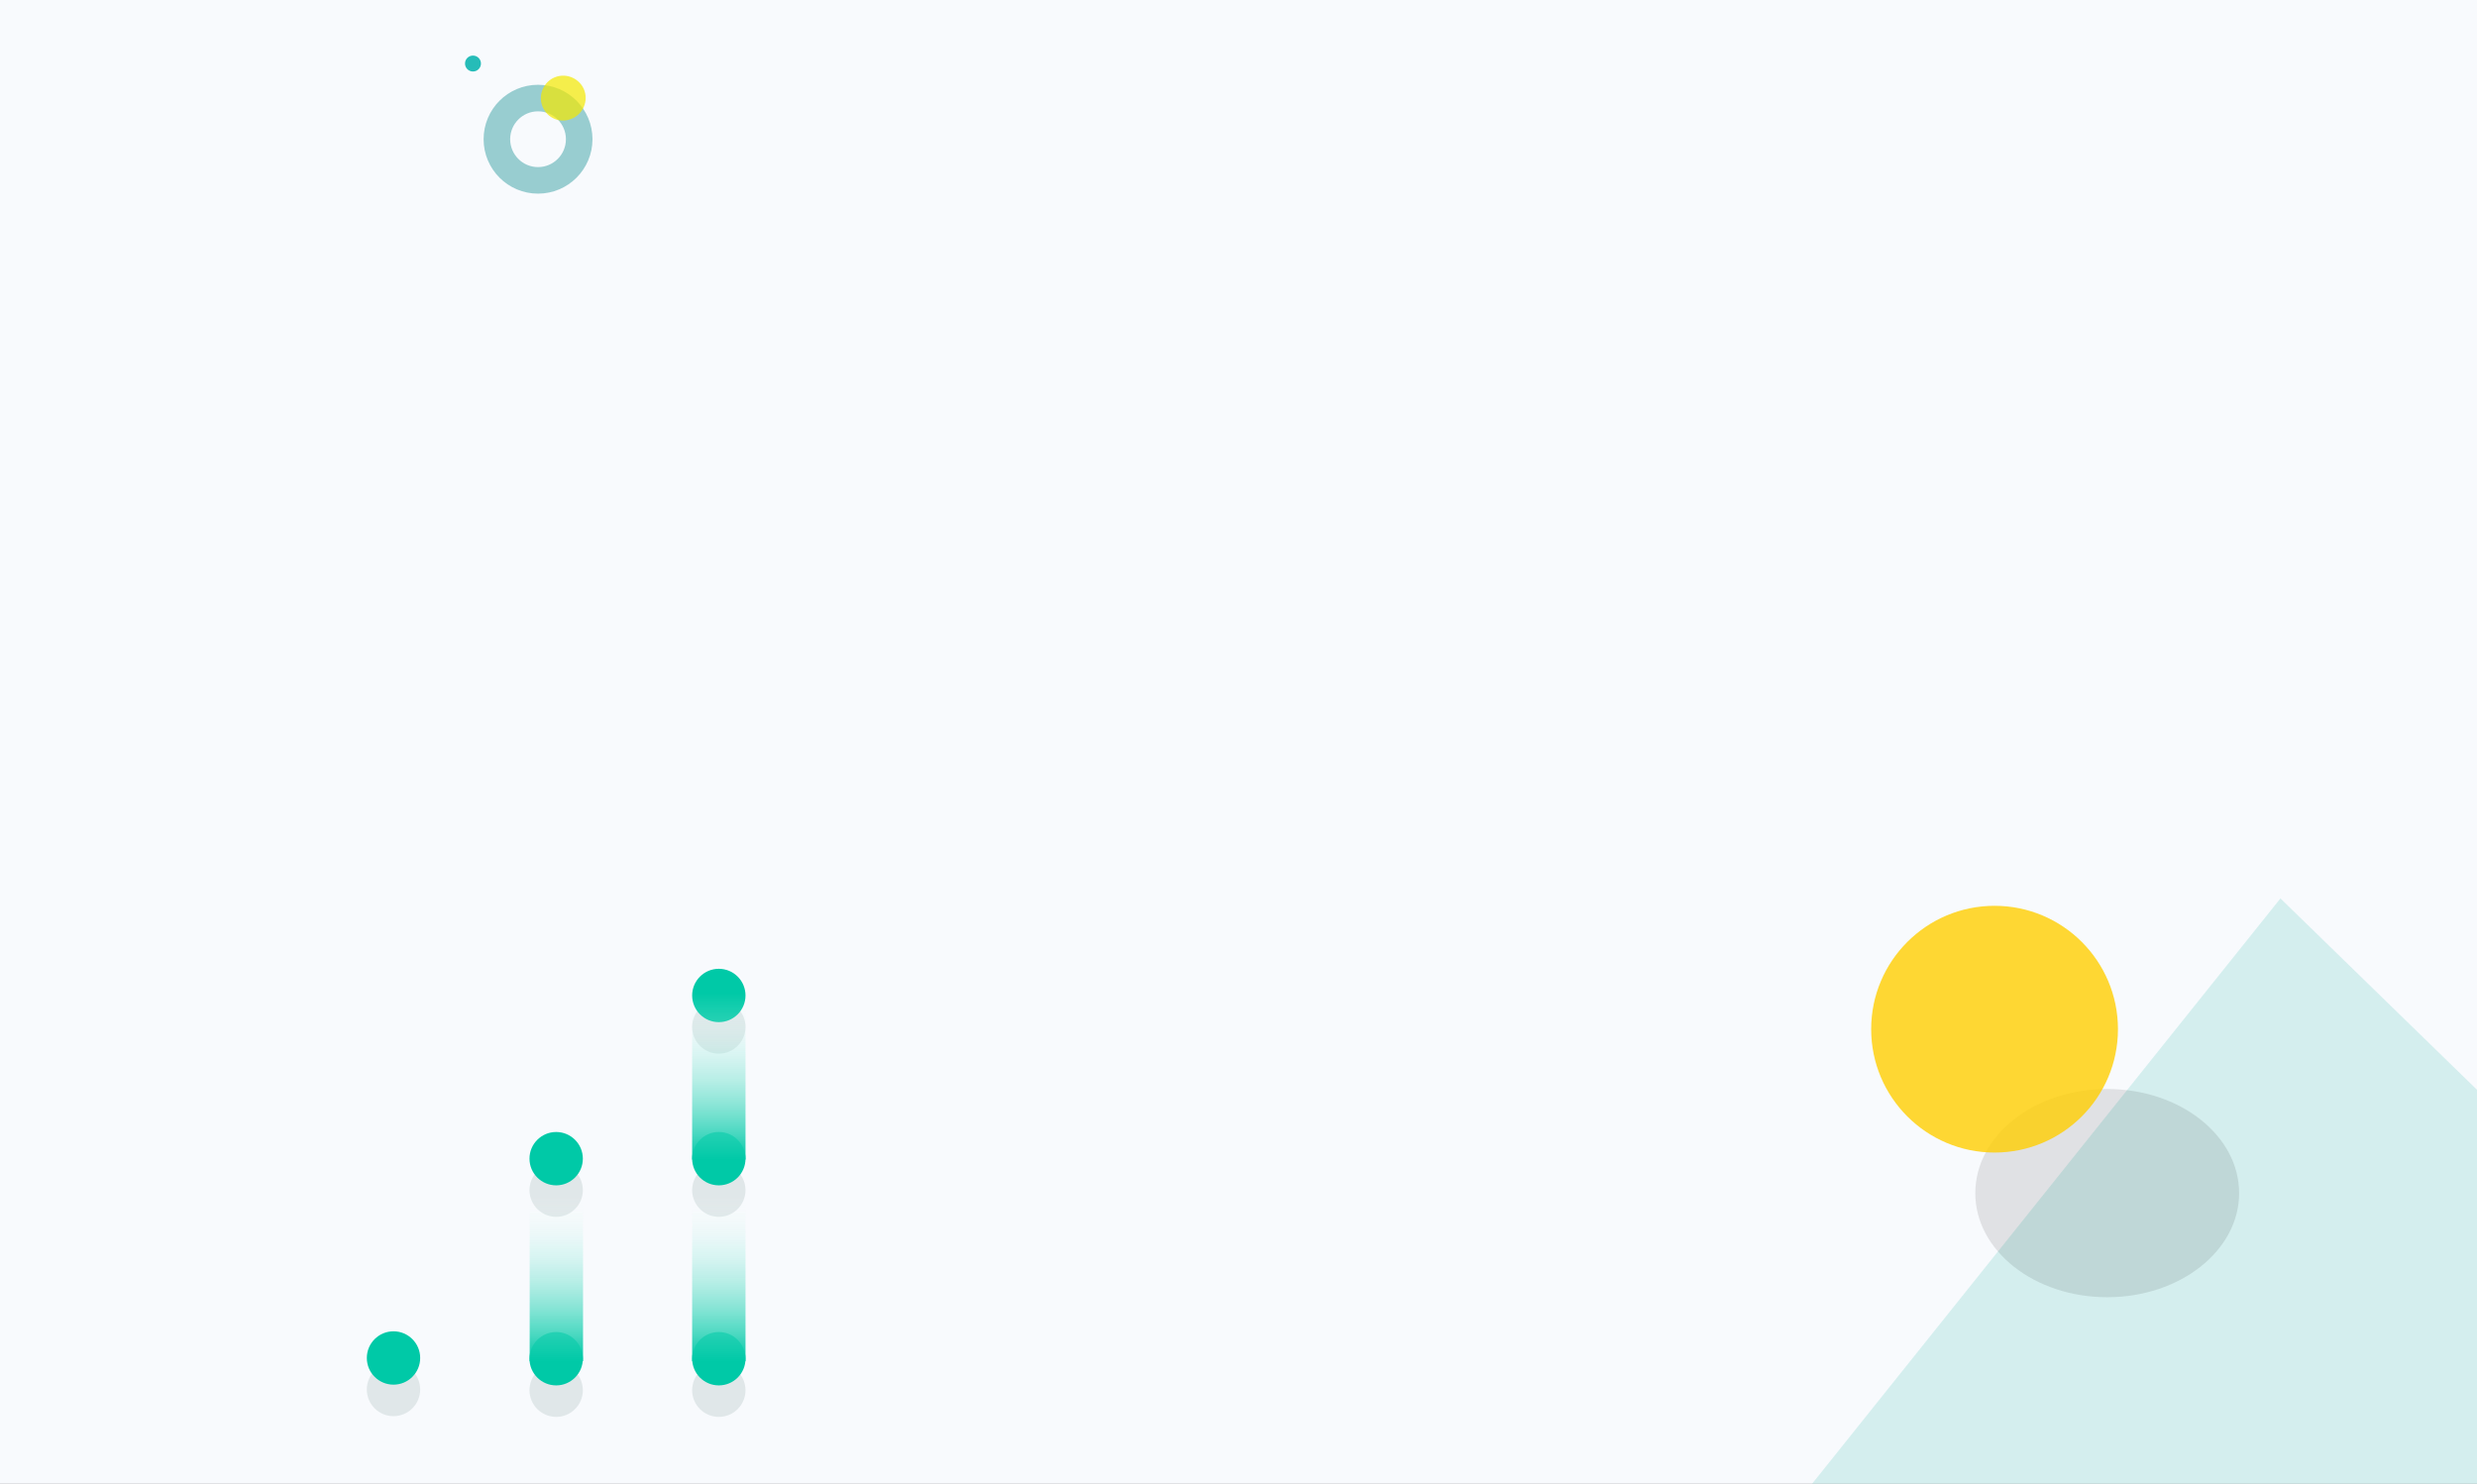 <svg width="1337" height="801" viewBox="0 0 1337 801" fill="none" xmlns="http://www.w3.org/2000/svg">
<rect x="0" y="0" width="1337" height="801" fill="#808080" stroke="none"/>
<g clip-path="url(#clip0)">
<path d="M1337 0H0V801H1337V0Z" fill="#F8FAFD"/>
<path opacity="0.2" d="M952.1 833.5L1230.9 485L1531 777.2L1525.8 809.4L1449 914.2L951 834.6L952.1 833.5Z" fill="#48C0B6"/>
<path opacity="0.1" d="M1137.4 700.3C1176.72 700.3 1208.6 675.138 1208.6 644.1C1208.6 613.062 1176.72 587.9 1137.4 587.9C1098.08 587.9 1066.2 613.062 1066.2 644.1C1066.2 675.138 1098.08 700.3 1137.4 700.3Z" fill="black"/>
<path opacity="0.8" d="M1076.6 622.2C1113.38 622.2 1143.2 592.382 1143.2 555.6C1143.2 518.818 1113.38 489 1076.6 489C1039.82 489 1010 518.818 1010 555.6C1010 592.382 1039.82 622.2 1076.6 622.2Z" fill="#FFCE00"/>
<path opacity="0.1" d="M212.4 764.5C220.353 764.5 226.8 758.053 226.8 750.1C226.8 742.147 220.353 735.7 212.4 735.7C204.447 735.7 198 742.147 198 750.1C198 758.053 204.447 764.5 212.4 764.5Z" fill="#013D32"/>
<path opacity="0.1" d="M300.2 764.9C308.153 764.9 314.6 758.453 314.6 750.5C314.6 742.547 308.153 736.1 300.2 736.1C292.247 736.1 285.8 742.547 285.8 750.5C285.8 758.453 292.247 764.9 300.2 764.9Z" fill="#013D32"/>
<path opacity="0.1" d="M300.2 656.9C308.153 656.9 314.6 650.453 314.6 642.5C314.6 634.547 308.153 628.1 300.2 628.1C292.247 628.1 285.8 634.547 285.8 642.5C285.8 650.453 292.247 656.9 300.2 656.9Z" fill="#013D32"/>
<path opacity="0.1" d="M388 764.9C395.953 764.9 402.4 758.453 402.4 750.5C402.4 742.547 395.953 736.1 388 736.1C380.047 736.1 373.6 742.547 373.6 750.5C373.6 758.453 380.047 764.9 388 764.9Z" fill="#013D32"/>
<path opacity="0.1" d="M388 656.9C395.953 656.9 402.4 650.453 402.4 642.5C402.4 634.547 395.953 628.1 388 628.1C380.047 628.1 373.6 634.547 373.6 642.5C373.6 650.453 380.047 656.9 388 656.9Z" fill="#013D32"/>
<path opacity="0.1" d="M388 568.8C395.953 568.8 402.4 562.353 402.4 554.4C402.4 546.447 395.953 540 388 540C380.047 540 373.6 546.447 373.6 554.4C373.6 562.353 380.047 568.8 388 568.8Z" fill="#013D32"/>
<path d="M212.4 747.5C220.353 747.5 226.8 741.053 226.8 733.1C226.8 725.147 220.353 718.7 212.4 718.7C204.447 718.7 198 725.147 198 733.1C198 741.053 204.447 747.5 212.4 747.5Z" fill="#00C9A7"/>
<path d="M300.2 747.9C308.153 747.9 314.6 741.453 314.6 733.5C314.6 725.547 308.153 719.1 300.2 719.1C292.247 719.1 285.8 725.547 285.8 733.5C285.8 741.453 292.247 747.9 300.2 747.9Z" fill="#00C9A7"/>
<path d="M300.2 639.9C308.153 639.9 314.6 633.453 314.6 625.5C314.6 617.547 308.153 611.1 300.2 611.1C292.247 611.1 285.8 617.547 285.8 625.5C285.8 633.453 292.247 639.9 300.2 639.9Z" fill="#00C9A7"/>
<path d="M388 747.9C395.953 747.9 402.4 741.453 402.4 733.5C402.4 725.547 395.953 719.1 388 719.1C380.047 719.1 373.6 725.547 373.6 733.5C373.6 741.453 380.047 747.9 388 747.9Z" fill="#00C9A7"/>
<path d="M388 639.9C395.953 639.9 402.4 633.453 402.4 625.5C402.4 617.547 395.953 611.1 388 611.1C380.047 611.1 373.6 617.547 373.6 625.5C373.6 633.453 380.047 639.9 388 639.9Z" fill="#00C9A7"/>
<path d="M388 551.8C395.953 551.8 402.4 545.353 402.4 537.4C402.4 529.447 395.953 523 388 523C380.047 523 373.6 529.447 373.6 537.4C373.6 545.353 380.047 551.8 388 551.8Z" fill="#00C9A7"/>
<path d="M402.4 536.2H373.6V626H402.4V536.2Z" fill="url(#paint0_linear)"/>
<path d="M402.4 645H373.6V734.8H402.4V645Z" fill="url(#paint1_linear)"/>
<path d="M314.7 645H285.9V734.8H314.7V645Z" fill="url(#paint2_linear)"/>
<path opacity="0.7" d="M290.417 97.367C302.686 97.367 312.633 87.42 312.633 75.15C312.633 62.88 302.686 52.933 290.417 52.933C278.147 52.933 268.2 62.88 268.2 75.15C268.2 87.42 278.147 97.367 290.417 97.367Z" stroke="#70B9BE" stroke-width="14.333" stroke-miterlimit="10"/>
<path d="M255.3 38.6C257.675 38.6 259.6 36.675 259.6 34.3C259.6 31.925 257.675 30 255.3 30C252.925 30 251 31.925 251 34.3C251 36.675 252.925 38.6 255.3 38.6Z" fill="#26BCB8"/>
<path opacity="0.7" d="M292.423 56.373C290.56 49.923 294.287 43.187 300.593 41.323C307.043 39.46 313.78 43.187 315.643 49.493C317.507 55.943 313.78 62.68 307.33 64.543C301.023 66.55 294.287 62.823 292.423 56.373Z" fill="#F4E800"/>
</g>
<defs>
<linearGradient id="paint0_linear" x1="388.03" y1="625.998" x2="388.03" y2="536.244" gradientUnits="userSpaceOnUse">
<stop stop-color="#00C9A7"/>
<stop offset="1" stop-color="white" stop-opacity="0"/>
</linearGradient>
<linearGradient id="paint1_linear" x1="388.03" y1="734.765" x2="388.03" y2="645.012" gradientUnits="userSpaceOnUse">
<stop stop-color="#00C9A7"/>
<stop offset="1" stop-color="white" stop-opacity="0"/>
</linearGradient>
<linearGradient id="paint2_linear" x1="300.249" y1="734.765" x2="300.249" y2="645.012" gradientUnits="userSpaceOnUse">
<stop stop-color="#00C9A7"/>
<stop offset="1" stop-color="white" stop-opacity="0"/>
</linearGradient>
<clipPath id="clip0">
<rect width="1337" height="801" fill="white"/>
</clipPath>
</defs>
</svg>

